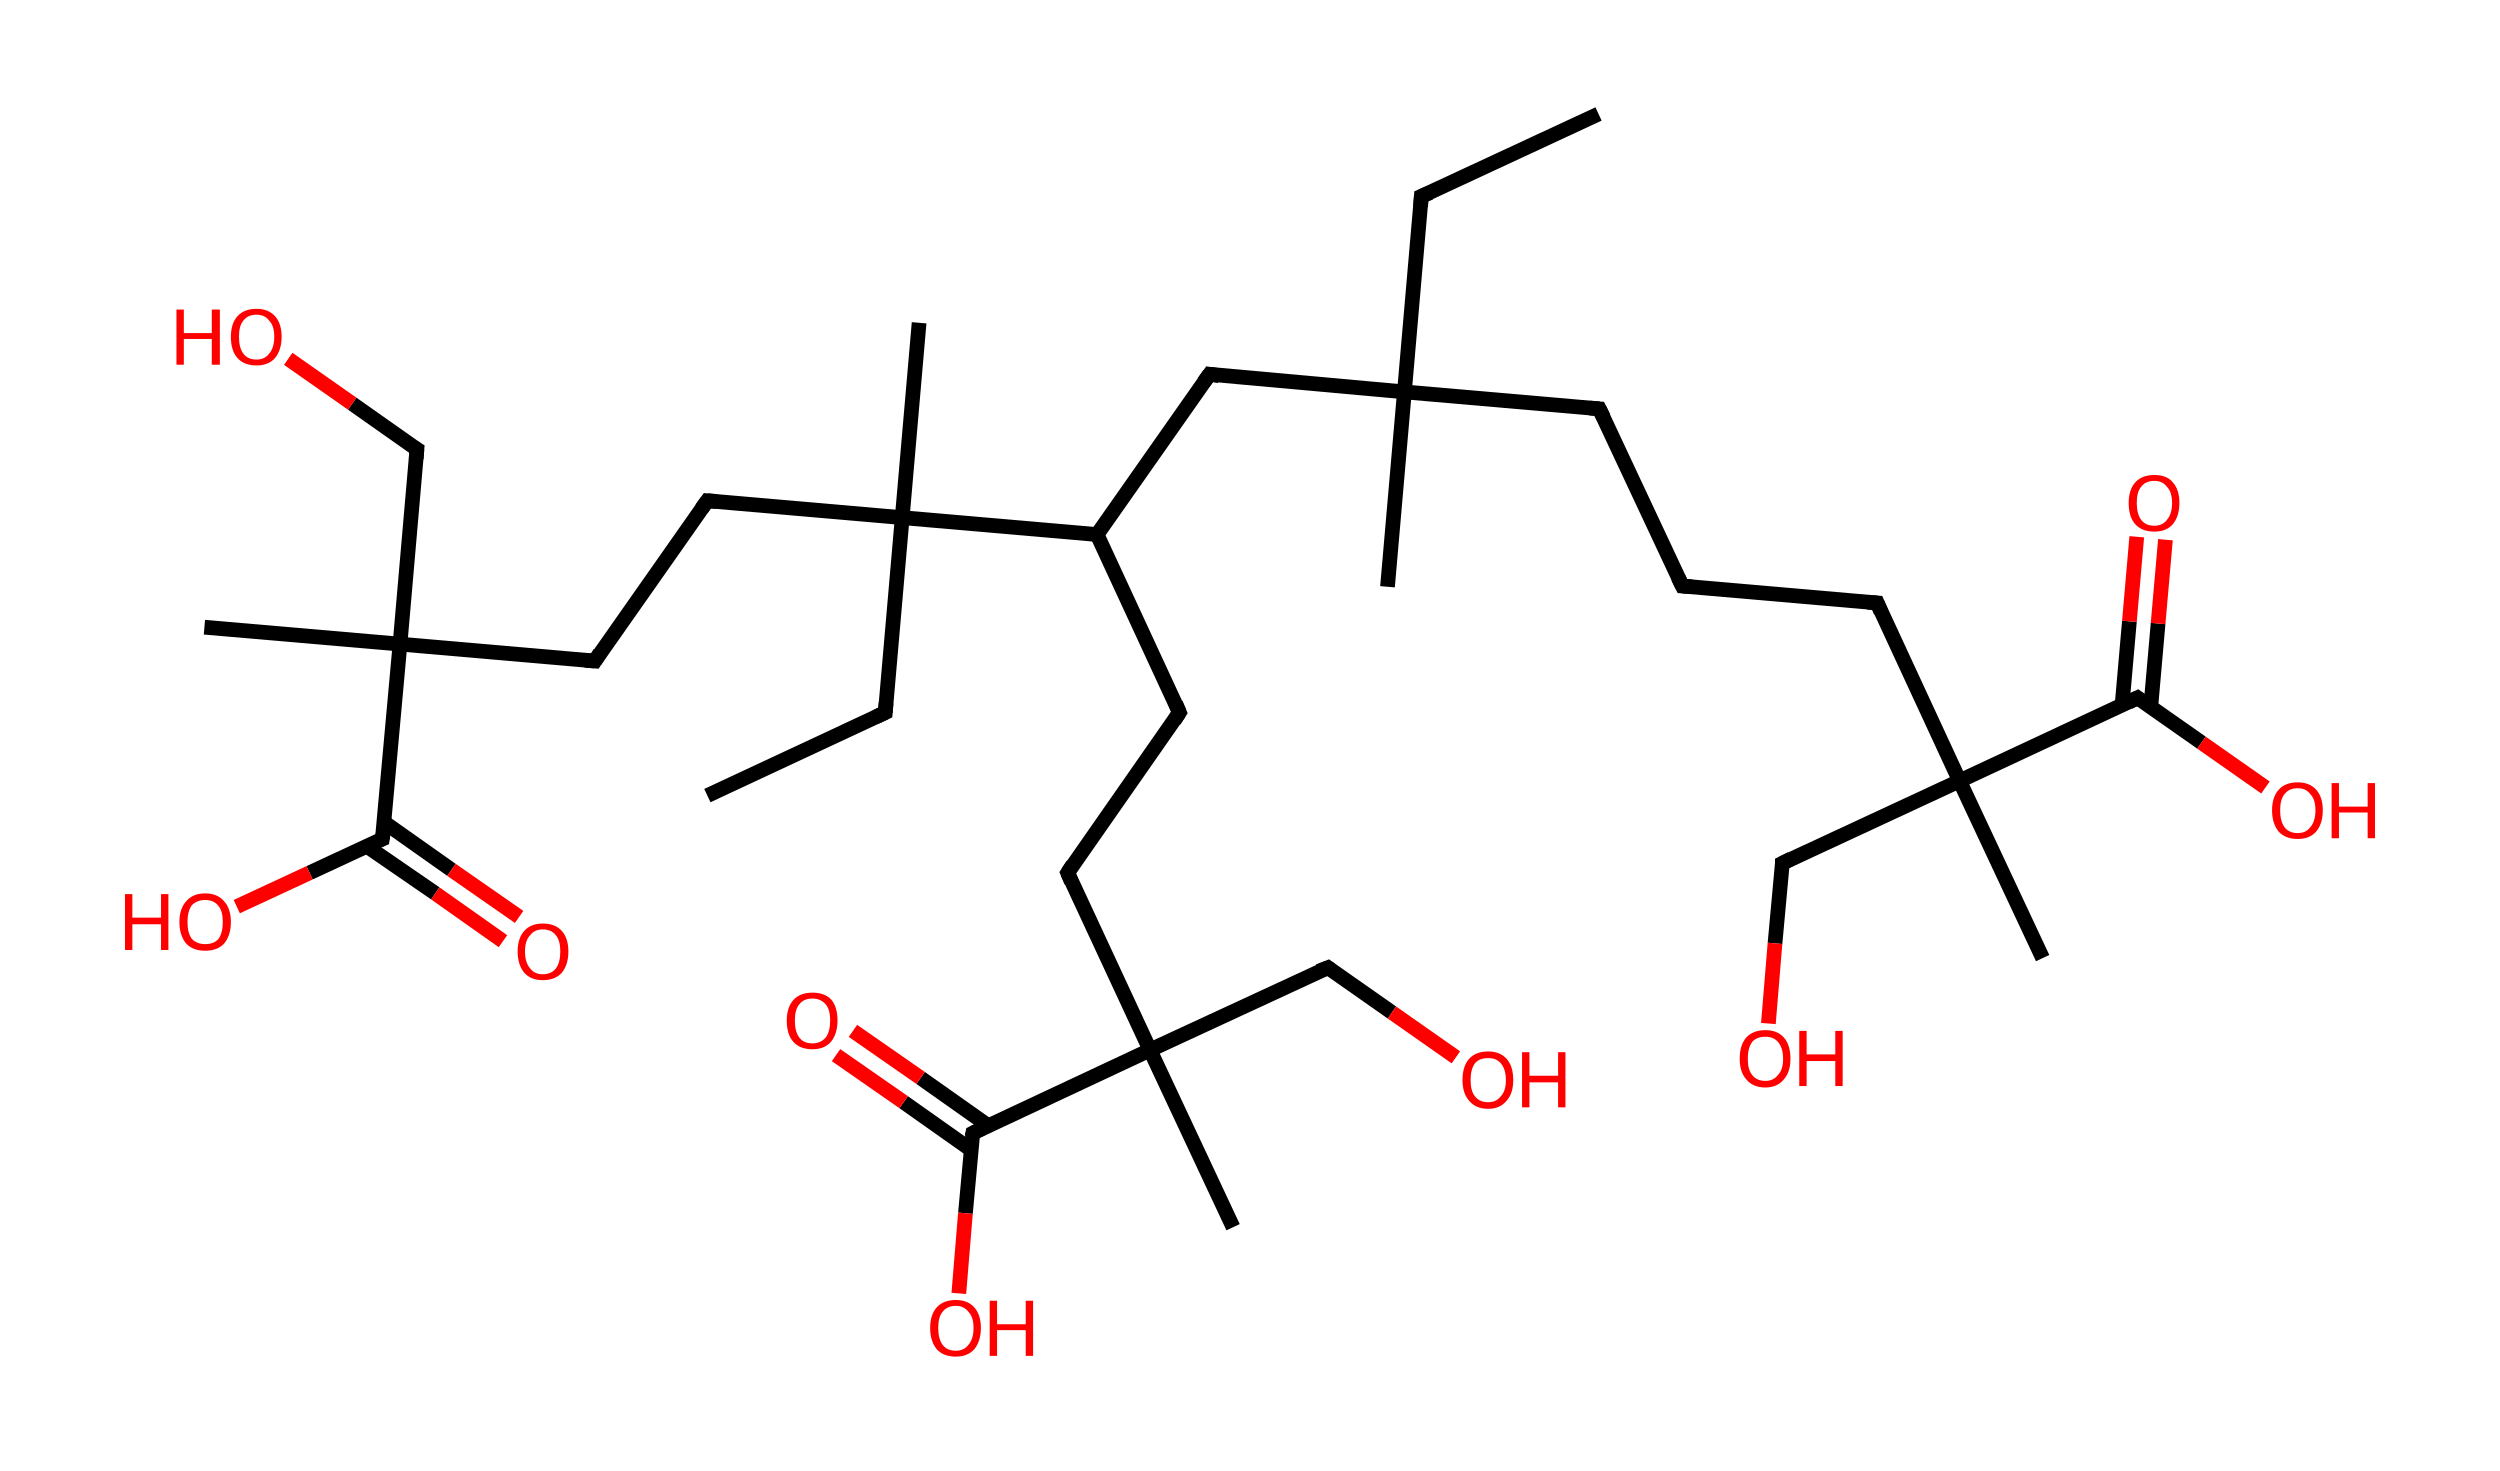<?xml version='1.0' encoding='ASCII' standalone='yes'?>
<svg xmlns="http://www.w3.org/2000/svg" xmlns:rdkit="http://www.rdkit.org/xml" xmlns:xlink="http://www.w3.org/1999/xlink" version="1.1" baseProfile="full" xml:space="preserve" width="340px" height="200px" viewBox="0 0 340 200">
<!-- END OF HEADER -->
<rect style="opacity:1.0;fill:#FFFFFF;stroke:none" width="340.0" height="200.0" x="0.0" y="0.0"> </rect>
<path class="bond-0 atom-0 atom-1" d="M 217.4,15.5 L 193.3,26.7" style="fill:none;fill-rule:evenodd;stroke:#000000;stroke-width:2.0px;stroke-linecap:butt;stroke-linejoin:miter;stroke-opacity:1"/>
<path class="bond-1 atom-1 atom-2" d="M 193.3,26.7 L 191.0,53.3" style="fill:none;fill-rule:evenodd;stroke:#000000;stroke-width:2.0px;stroke-linecap:butt;stroke-linejoin:miter;stroke-opacity:1"/>
<path class="bond-2 atom-2 atom-3" d="M 191.0,53.3 L 188.7,79.8" style="fill:none;fill-rule:evenodd;stroke:#000000;stroke-width:2.0px;stroke-linecap:butt;stroke-linejoin:miter;stroke-opacity:1"/>
<path class="bond-3 atom-2 atom-4" d="M 191.0,53.3 L 217.5,55.6" style="fill:none;fill-rule:evenodd;stroke:#000000;stroke-width:2.0px;stroke-linecap:butt;stroke-linejoin:miter;stroke-opacity:1"/>
<path class="bond-4 atom-4 atom-5" d="M 217.5,55.6 L 228.8,79.7" style="fill:none;fill-rule:evenodd;stroke:#000000;stroke-width:2.0px;stroke-linecap:butt;stroke-linejoin:miter;stroke-opacity:1"/>
<path class="bond-5 atom-5 atom-6" d="M 228.8,79.7 L 255.3,82.0" style="fill:none;fill-rule:evenodd;stroke:#000000;stroke-width:2.0px;stroke-linecap:butt;stroke-linejoin:miter;stroke-opacity:1"/>
<path class="bond-6 atom-6 atom-7" d="M 255.3,82.0 L 266.5,106.2" style="fill:none;fill-rule:evenodd;stroke:#000000;stroke-width:2.0px;stroke-linecap:butt;stroke-linejoin:miter;stroke-opacity:1"/>
<path class="bond-7 atom-7 atom-8" d="M 266.5,106.2 L 277.8,130.3" style="fill:none;fill-rule:evenodd;stroke:#000000;stroke-width:2.0px;stroke-linecap:butt;stroke-linejoin:miter;stroke-opacity:1"/>
<path class="bond-8 atom-7 atom-9" d="M 266.5,106.2 L 242.4,117.4" style="fill:none;fill-rule:evenodd;stroke:#000000;stroke-width:2.0px;stroke-linecap:butt;stroke-linejoin:miter;stroke-opacity:1"/>
<path class="bond-9 atom-9 atom-10" d="M 242.4,117.4 L 241.4,128.3" style="fill:none;fill-rule:evenodd;stroke:#000000;stroke-width:2.0px;stroke-linecap:butt;stroke-linejoin:miter;stroke-opacity:1"/>
<path class="bond-9 atom-9 atom-10" d="M 241.4,128.3 L 240.5,139.2" style="fill:none;fill-rule:evenodd;stroke:#FF0000;stroke-width:2.0px;stroke-linecap:butt;stroke-linejoin:miter;stroke-opacity:1"/>
<path class="bond-10 atom-7 atom-11" d="M 266.5,106.2 L 290.7,94.9" style="fill:none;fill-rule:evenodd;stroke:#000000;stroke-width:2.0px;stroke-linecap:butt;stroke-linejoin:miter;stroke-opacity:1"/>
<path class="bond-11 atom-11 atom-12" d="M 292.5,96.2 L 293.5,84.8" style="fill:none;fill-rule:evenodd;stroke:#000000;stroke-width:2.0px;stroke-linecap:butt;stroke-linejoin:miter;stroke-opacity:1"/>
<path class="bond-11 atom-11 atom-12" d="M 293.5,84.8 L 294.5,73.4" style="fill:none;fill-rule:evenodd;stroke:#FF0000;stroke-width:2.0px;stroke-linecap:butt;stroke-linejoin:miter;stroke-opacity:1"/>
<path class="bond-11 atom-11 atom-12" d="M 288.6,95.9 L 289.6,84.5" style="fill:none;fill-rule:evenodd;stroke:#000000;stroke-width:2.0px;stroke-linecap:butt;stroke-linejoin:miter;stroke-opacity:1"/>
<path class="bond-11 atom-11 atom-12" d="M 289.6,84.5 L 290.6,73.0" style="fill:none;fill-rule:evenodd;stroke:#FF0000;stroke-width:2.0px;stroke-linecap:butt;stroke-linejoin:miter;stroke-opacity:1"/>
<path class="bond-12 atom-11 atom-13" d="M 290.7,94.9 L 299.4,101.0" style="fill:none;fill-rule:evenodd;stroke:#000000;stroke-width:2.0px;stroke-linecap:butt;stroke-linejoin:miter;stroke-opacity:1"/>
<path class="bond-12 atom-11 atom-13" d="M 299.4,101.0 L 308.1,107.1" style="fill:none;fill-rule:evenodd;stroke:#FF0000;stroke-width:2.0px;stroke-linecap:butt;stroke-linejoin:miter;stroke-opacity:1"/>
<path class="bond-13 atom-2 atom-14" d="M 191.0,53.3 L 164.5,50.9" style="fill:none;fill-rule:evenodd;stroke:#000000;stroke-width:2.0px;stroke-linecap:butt;stroke-linejoin:miter;stroke-opacity:1"/>
<path class="bond-14 atom-14 atom-15" d="M 164.5,50.9 L 149.2,72.7" style="fill:none;fill-rule:evenodd;stroke:#000000;stroke-width:2.0px;stroke-linecap:butt;stroke-linejoin:miter;stroke-opacity:1"/>
<path class="bond-15 atom-15 atom-16" d="M 149.2,72.7 L 160.4,96.9" style="fill:none;fill-rule:evenodd;stroke:#000000;stroke-width:2.0px;stroke-linecap:butt;stroke-linejoin:miter;stroke-opacity:1"/>
<path class="bond-16 atom-16 atom-17" d="M 160.4,96.9 L 145.2,118.7" style="fill:none;fill-rule:evenodd;stroke:#000000;stroke-width:2.0px;stroke-linecap:butt;stroke-linejoin:miter;stroke-opacity:1"/>
<path class="bond-17 atom-17 atom-18" d="M 145.2,118.7 L 156.4,142.8" style="fill:none;fill-rule:evenodd;stroke:#000000;stroke-width:2.0px;stroke-linecap:butt;stroke-linejoin:miter;stroke-opacity:1"/>
<path class="bond-18 atom-18 atom-19" d="M 156.4,142.8 L 167.7,166.9" style="fill:none;fill-rule:evenodd;stroke:#000000;stroke-width:2.0px;stroke-linecap:butt;stroke-linejoin:miter;stroke-opacity:1"/>
<path class="bond-19 atom-18 atom-20" d="M 156.4,142.8 L 180.6,131.6" style="fill:none;fill-rule:evenodd;stroke:#000000;stroke-width:2.0px;stroke-linecap:butt;stroke-linejoin:miter;stroke-opacity:1"/>
<path class="bond-20 atom-20 atom-21" d="M 180.6,131.6 L 189.3,137.7" style="fill:none;fill-rule:evenodd;stroke:#000000;stroke-width:2.0px;stroke-linecap:butt;stroke-linejoin:miter;stroke-opacity:1"/>
<path class="bond-20 atom-20 atom-21" d="M 189.3,137.7 L 198.0,143.8" style="fill:none;fill-rule:evenodd;stroke:#FF0000;stroke-width:2.0px;stroke-linecap:butt;stroke-linejoin:miter;stroke-opacity:1"/>
<path class="bond-21 atom-18 atom-22" d="M 156.4,142.8 L 132.3,154.1" style="fill:none;fill-rule:evenodd;stroke:#000000;stroke-width:2.0px;stroke-linecap:butt;stroke-linejoin:miter;stroke-opacity:1"/>
<path class="bond-22 atom-22 atom-23" d="M 134.4,153.1 L 125.2,146.6" style="fill:none;fill-rule:evenodd;stroke:#000000;stroke-width:2.0px;stroke-linecap:butt;stroke-linejoin:miter;stroke-opacity:1"/>
<path class="bond-22 atom-22 atom-23" d="M 125.2,146.6 L 116.0,140.2" style="fill:none;fill-rule:evenodd;stroke:#FF0000;stroke-width:2.0px;stroke-linecap:butt;stroke-linejoin:miter;stroke-opacity:1"/>
<path class="bond-22 atom-22 atom-23" d="M 132.1,156.4 L 122.9,149.9" style="fill:none;fill-rule:evenodd;stroke:#000000;stroke-width:2.0px;stroke-linecap:butt;stroke-linejoin:miter;stroke-opacity:1"/>
<path class="bond-22 atom-22 atom-23" d="M 122.9,149.9 L 113.7,143.5" style="fill:none;fill-rule:evenodd;stroke:#FF0000;stroke-width:2.0px;stroke-linecap:butt;stroke-linejoin:miter;stroke-opacity:1"/>
<path class="bond-23 atom-22 atom-24" d="M 132.3,154.1 L 131.3,165.0" style="fill:none;fill-rule:evenodd;stroke:#000000;stroke-width:2.0px;stroke-linecap:butt;stroke-linejoin:miter;stroke-opacity:1"/>
<path class="bond-23 atom-22 atom-24" d="M 131.3,165.0 L 130.4,175.9" style="fill:none;fill-rule:evenodd;stroke:#FF0000;stroke-width:2.0px;stroke-linecap:butt;stroke-linejoin:miter;stroke-opacity:1"/>
<path class="bond-24 atom-15 atom-25" d="M 149.2,72.7 L 122.7,70.4" style="fill:none;fill-rule:evenodd;stroke:#000000;stroke-width:2.0px;stroke-linecap:butt;stroke-linejoin:miter;stroke-opacity:1"/>
<path class="bond-25 atom-25 atom-26" d="M 122.7,70.4 L 125.0,43.9" style="fill:none;fill-rule:evenodd;stroke:#000000;stroke-width:2.0px;stroke-linecap:butt;stroke-linejoin:miter;stroke-opacity:1"/>
<path class="bond-26 atom-25 atom-27" d="M 122.7,70.4 L 120.4,96.9" style="fill:none;fill-rule:evenodd;stroke:#000000;stroke-width:2.0px;stroke-linecap:butt;stroke-linejoin:miter;stroke-opacity:1"/>
<path class="bond-27 atom-27 atom-28" d="M 120.4,96.9 L 96.2,108.2" style="fill:none;fill-rule:evenodd;stroke:#000000;stroke-width:2.0px;stroke-linecap:butt;stroke-linejoin:miter;stroke-opacity:1"/>
<path class="bond-28 atom-25 atom-29" d="M 122.7,70.4 L 96.2,68.1" style="fill:none;fill-rule:evenodd;stroke:#000000;stroke-width:2.0px;stroke-linecap:butt;stroke-linejoin:miter;stroke-opacity:1"/>
<path class="bond-29 atom-29 atom-30" d="M 96.2,68.1 L 80.9,89.9" style="fill:none;fill-rule:evenodd;stroke:#000000;stroke-width:2.0px;stroke-linecap:butt;stroke-linejoin:miter;stroke-opacity:1"/>
<path class="bond-30 atom-30 atom-31" d="M 80.9,89.9 L 54.4,87.6" style="fill:none;fill-rule:evenodd;stroke:#000000;stroke-width:2.0px;stroke-linecap:butt;stroke-linejoin:miter;stroke-opacity:1"/>
<path class="bond-31 atom-31 atom-32" d="M 54.4,87.6 L 27.8,85.3" style="fill:none;fill-rule:evenodd;stroke:#000000;stroke-width:2.0px;stroke-linecap:butt;stroke-linejoin:miter;stroke-opacity:1"/>
<path class="bond-32 atom-31 atom-33" d="M 54.4,87.6 L 56.7,61.1" style="fill:none;fill-rule:evenodd;stroke:#000000;stroke-width:2.0px;stroke-linecap:butt;stroke-linejoin:miter;stroke-opacity:1"/>
<path class="bond-33 atom-33 atom-34" d="M 56.7,61.1 L 47.9,54.9" style="fill:none;fill-rule:evenodd;stroke:#000000;stroke-width:2.0px;stroke-linecap:butt;stroke-linejoin:miter;stroke-opacity:1"/>
<path class="bond-33 atom-33 atom-34" d="M 47.9,54.9 L 39.2,48.8" style="fill:none;fill-rule:evenodd;stroke:#FF0000;stroke-width:2.0px;stroke-linecap:butt;stroke-linejoin:miter;stroke-opacity:1"/>
<path class="bond-34 atom-31 atom-35" d="M 54.4,87.6 L 52.0,114.1" style="fill:none;fill-rule:evenodd;stroke:#000000;stroke-width:2.0px;stroke-linecap:butt;stroke-linejoin:miter;stroke-opacity:1"/>
<path class="bond-35 atom-35 atom-36" d="M 49.9,115.1 L 59.2,121.5" style="fill:none;fill-rule:evenodd;stroke:#000000;stroke-width:2.0px;stroke-linecap:butt;stroke-linejoin:miter;stroke-opacity:1"/>
<path class="bond-35 atom-35 atom-36" d="M 59.2,121.5 L 68.4,128.0" style="fill:none;fill-rule:evenodd;stroke:#FF0000;stroke-width:2.0px;stroke-linecap:butt;stroke-linejoin:miter;stroke-opacity:1"/>
<path class="bond-35 atom-35 atom-36" d="M 52.2,111.8 L 61.4,118.3" style="fill:none;fill-rule:evenodd;stroke:#000000;stroke-width:2.0px;stroke-linecap:butt;stroke-linejoin:miter;stroke-opacity:1"/>
<path class="bond-35 atom-35 atom-36" d="M 61.4,118.3 L 70.6,124.7" style="fill:none;fill-rule:evenodd;stroke:#FF0000;stroke-width:2.0px;stroke-linecap:butt;stroke-linejoin:miter;stroke-opacity:1"/>
<path class="bond-36 atom-35 atom-37" d="M 52.0,114.1 L 42.1,118.7" style="fill:none;fill-rule:evenodd;stroke:#000000;stroke-width:2.0px;stroke-linecap:butt;stroke-linejoin:miter;stroke-opacity:1"/>
<path class="bond-36 atom-35 atom-37" d="M 42.1,118.7 L 32.2,123.3" style="fill:none;fill-rule:evenodd;stroke:#FF0000;stroke-width:2.0px;stroke-linecap:butt;stroke-linejoin:miter;stroke-opacity:1"/>
<path d="M 194.5,26.2 L 193.3,26.7 L 193.2,28.1" style="fill:none;stroke:#000000;stroke-width:2.0px;stroke-linecap:butt;stroke-linejoin:miter;stroke-opacity:1;"/>
<path d="M 216.2,55.5 L 217.5,55.6 L 218.1,56.8" style="fill:none;stroke:#000000;stroke-width:2.0px;stroke-linecap:butt;stroke-linejoin:miter;stroke-opacity:1;"/>
<path d="M 228.2,78.5 L 228.8,79.7 L 230.1,79.8" style="fill:none;stroke:#000000;stroke-width:2.0px;stroke-linecap:butt;stroke-linejoin:miter;stroke-opacity:1;"/>
<path d="M 254.0,81.9 L 255.3,82.0 L 255.8,83.2" style="fill:none;stroke:#000000;stroke-width:2.0px;stroke-linecap:butt;stroke-linejoin:miter;stroke-opacity:1;"/>
<path d="M 243.6,116.8 L 242.4,117.4 L 242.4,118.0" style="fill:none;stroke:#000000;stroke-width:2.0px;stroke-linecap:butt;stroke-linejoin:miter;stroke-opacity:1;"/>
<path d="M 289.5,95.5 L 290.7,94.9 L 291.1,95.2" style="fill:none;stroke:#000000;stroke-width:2.0px;stroke-linecap:butt;stroke-linejoin:miter;stroke-opacity:1;"/>
<path d="M 165.8,51.1 L 164.5,50.9 L 163.7,52.0" style="fill:none;stroke:#000000;stroke-width:2.0px;stroke-linecap:butt;stroke-linejoin:miter;stroke-opacity:1;"/>
<path d="M 159.9,95.7 L 160.4,96.9 L 159.7,98.0" style="fill:none;stroke:#000000;stroke-width:2.0px;stroke-linecap:butt;stroke-linejoin:miter;stroke-opacity:1;"/>
<path d="M 145.9,117.6 L 145.2,118.7 L 145.7,119.9" style="fill:none;stroke:#000000;stroke-width:2.0px;stroke-linecap:butt;stroke-linejoin:miter;stroke-opacity:1;"/>
<path d="M 179.3,132.1 L 180.6,131.6 L 181.0,131.9" style="fill:none;stroke:#000000;stroke-width:2.0px;stroke-linecap:butt;stroke-linejoin:miter;stroke-opacity:1;"/>
<path d="M 133.5,153.5 L 132.3,154.1 L 132.2,154.6" style="fill:none;stroke:#000000;stroke-width:2.0px;stroke-linecap:butt;stroke-linejoin:miter;stroke-opacity:1;"/>
<path d="M 120.5,95.6 L 120.4,96.9 L 119.1,97.5" style="fill:none;stroke:#000000;stroke-width:2.0px;stroke-linecap:butt;stroke-linejoin:miter;stroke-opacity:1;"/>
<path d="M 97.5,68.2 L 96.2,68.1 L 95.4,69.2" style="fill:none;stroke:#000000;stroke-width:2.0px;stroke-linecap:butt;stroke-linejoin:miter;stroke-opacity:1;"/>
<path d="M 81.6,88.8 L 80.9,89.9 L 79.6,89.8" style="fill:none;stroke:#000000;stroke-width:2.0px;stroke-linecap:butt;stroke-linejoin:miter;stroke-opacity:1;"/>
<path d="M 56.6,62.4 L 56.7,61.1 L 56.2,60.8" style="fill:none;stroke:#000000;stroke-width:2.0px;stroke-linecap:butt;stroke-linejoin:miter;stroke-opacity:1;"/>
<path d="M 52.2,112.8 L 52.0,114.1 L 51.5,114.3" style="fill:none;stroke:#000000;stroke-width:2.0px;stroke-linecap:butt;stroke-linejoin:miter;stroke-opacity:1;"/>
<path class="atom-10" d="M 236.6 144.0 Q 236.6 142.1, 237.5 141.1 Q 238.4 140.1, 240.1 140.1 Q 241.7 140.1, 242.6 141.1 Q 243.5 142.1, 243.5 144.0 Q 243.5 145.8, 242.6 146.8 Q 241.7 147.9, 240.1 147.9 Q 238.4 147.9, 237.5 146.8 Q 236.6 145.8, 236.6 144.0 M 240.1 147.0 Q 241.2 147.0, 241.8 146.2 Q 242.5 145.5, 242.5 144.0 Q 242.5 142.5, 241.8 141.7 Q 241.2 141.0, 240.1 141.0 Q 238.9 141.0, 238.3 141.7 Q 237.7 142.5, 237.7 144.0 Q 237.7 145.5, 238.3 146.2 Q 238.9 147.0, 240.1 147.0 " fill="#FF0000"/>
<path class="atom-10" d="M 244.7 140.2 L 245.7 140.2 L 245.7 143.4 L 249.6 143.4 L 249.6 140.2 L 250.6 140.2 L 250.6 147.7 L 249.6 147.7 L 249.6 144.3 L 245.7 144.3 L 245.7 147.7 L 244.7 147.7 L 244.7 140.2 " fill="#FF0000"/>
<path class="atom-12" d="M 289.5 68.4 Q 289.5 66.6, 290.4 65.6 Q 291.3 64.6, 293.0 64.6 Q 294.7 64.6, 295.5 65.6 Q 296.4 66.6, 296.4 68.4 Q 296.4 70.2, 295.5 71.3 Q 294.6 72.3, 293.0 72.3 Q 291.3 72.3, 290.4 71.3 Q 289.5 70.3, 289.5 68.4 M 293.0 71.5 Q 294.1 71.5, 294.7 70.7 Q 295.4 69.9, 295.4 68.4 Q 295.4 66.9, 294.7 66.2 Q 294.1 65.4, 293.0 65.4 Q 291.8 65.4, 291.2 66.2 Q 290.6 66.9, 290.6 68.4 Q 290.6 69.9, 291.2 70.7 Q 291.8 71.5, 293.0 71.5 " fill="#FF0000"/>
<path class="atom-13" d="M 309.0 110.2 Q 309.0 108.4, 309.9 107.4 Q 310.8 106.4, 312.5 106.4 Q 314.1 106.4, 315.0 107.4 Q 315.9 108.4, 315.9 110.2 Q 315.9 112.0, 315.0 113.1 Q 314.1 114.1, 312.5 114.1 Q 310.8 114.1, 309.9 113.1 Q 309.0 112.0, 309.0 110.2 M 312.5 113.3 Q 313.6 113.3, 314.2 112.5 Q 314.9 111.7, 314.9 110.2 Q 314.9 108.7, 314.2 108.0 Q 313.6 107.2, 312.5 107.2 Q 311.3 107.2, 310.7 108.0 Q 310.1 108.7, 310.1 110.2 Q 310.1 111.7, 310.7 112.5 Q 311.3 113.3, 312.5 113.3 " fill="#FF0000"/>
<path class="atom-13" d="M 317.1 106.5 L 318.1 106.5 L 318.1 109.7 L 322.0 109.7 L 322.0 106.5 L 323.0 106.5 L 323.0 114.0 L 322.0 114.0 L 322.0 110.5 L 318.1 110.5 L 318.1 114.0 L 317.1 114.0 L 317.1 106.5 " fill="#FF0000"/>
<path class="atom-21" d="M 198.9 146.9 Q 198.9 145.0, 199.8 144.0 Q 200.7 143.0, 202.4 143.0 Q 204.0 143.0, 204.9 144.0 Q 205.8 145.0, 205.8 146.9 Q 205.8 148.7, 204.9 149.7 Q 204.0 150.8, 202.4 150.8 Q 200.7 150.8, 199.8 149.7 Q 198.9 148.7, 198.9 146.9 M 202.4 149.9 Q 203.5 149.9, 204.1 149.1 Q 204.8 148.4, 204.8 146.9 Q 204.8 145.4, 204.1 144.6 Q 203.5 143.9, 202.4 143.9 Q 201.2 143.9, 200.6 144.6 Q 200.0 145.4, 200.0 146.9 Q 200.0 148.4, 200.6 149.1 Q 201.2 149.9, 202.4 149.9 " fill="#FF0000"/>
<path class="atom-21" d="M 207.0 143.1 L 208.0 143.1 L 208.0 146.3 L 211.9 146.3 L 211.9 143.1 L 212.9 143.1 L 212.9 150.6 L 211.9 150.6 L 211.9 147.2 L 208.0 147.2 L 208.0 150.6 L 207.0 150.6 L 207.0 143.1 " fill="#FF0000"/>
<path class="atom-23" d="M 107.0 138.8 Q 107.0 137.0, 107.9 136.0 Q 108.8 135.0, 110.5 135.0 Q 112.2 135.0, 113.1 136.0 Q 113.9 137.0, 113.9 138.8 Q 113.9 140.6, 113.0 141.7 Q 112.1 142.7, 110.5 142.7 Q 108.8 142.7, 107.9 141.7 Q 107.0 140.7, 107.0 138.8 M 110.5 141.9 Q 111.6 141.9, 112.3 141.1 Q 112.9 140.3, 112.9 138.8 Q 112.9 137.3, 112.3 136.6 Q 111.6 135.8, 110.5 135.8 Q 109.3 135.8, 108.7 136.6 Q 108.1 137.3, 108.1 138.8 Q 108.1 140.3, 108.7 141.1 Q 109.3 141.9, 110.5 141.9 " fill="#FF0000"/>
<path class="atom-24" d="M 126.5 180.6 Q 126.5 178.8, 127.4 177.8 Q 128.3 176.8, 130.0 176.8 Q 131.6 176.8, 132.5 177.8 Q 133.4 178.8, 133.4 180.6 Q 133.4 182.4, 132.5 183.5 Q 131.6 184.5, 130.0 184.5 Q 128.3 184.5, 127.4 183.5 Q 126.5 182.4, 126.5 180.6 M 130.0 183.7 Q 131.1 183.7, 131.7 182.9 Q 132.4 182.1, 132.4 180.6 Q 132.4 179.1, 131.7 178.4 Q 131.1 177.6, 130.0 177.6 Q 128.8 177.6, 128.2 178.4 Q 127.6 179.1, 127.6 180.6 Q 127.6 182.1, 128.2 182.9 Q 128.8 183.7, 130.0 183.7 " fill="#FF0000"/>
<path class="atom-24" d="M 134.6 176.9 L 135.6 176.9 L 135.6 180.1 L 139.5 180.1 L 139.5 176.9 L 140.5 176.9 L 140.5 184.4 L 139.5 184.4 L 139.5 180.9 L 135.6 180.9 L 135.6 184.4 L 134.6 184.4 L 134.6 176.9 " fill="#FF0000"/>
<path class="atom-34" d="M 24.0 42.1 L 25.0 42.1 L 25.0 45.3 L 28.8 45.3 L 28.8 42.1 L 29.9 42.1 L 29.9 49.6 L 28.8 49.6 L 28.8 46.1 L 25.0 46.1 L 25.0 49.6 L 24.0 49.6 L 24.0 42.1 " fill="#FF0000"/>
<path class="atom-34" d="M 31.4 45.8 Q 31.4 44.0, 32.3 43.0 Q 33.2 42.0, 34.9 42.0 Q 36.5 42.0, 37.4 43.0 Q 38.3 44.0, 38.3 45.8 Q 38.3 47.6, 37.4 48.7 Q 36.5 49.7, 34.9 49.7 Q 33.2 49.7, 32.3 48.7 Q 31.4 47.7, 31.4 45.8 M 34.9 48.9 Q 36.0 48.9, 36.6 48.1 Q 37.3 47.3, 37.3 45.8 Q 37.3 44.3, 36.6 43.6 Q 36.0 42.8, 34.9 42.8 Q 33.7 42.8, 33.1 43.6 Q 32.5 44.3, 32.5 45.8 Q 32.5 47.3, 33.1 48.1 Q 33.7 48.9, 34.9 48.9 " fill="#FF0000"/>
<path class="atom-36" d="M 70.4 129.4 Q 70.4 127.6, 71.3 126.6 Q 72.2 125.6, 73.8 125.6 Q 75.5 125.6, 76.4 126.6 Q 77.3 127.6, 77.3 129.4 Q 77.3 131.2, 76.4 132.3 Q 75.5 133.3, 73.8 133.3 Q 72.2 133.3, 71.3 132.3 Q 70.4 131.2, 70.4 129.4 M 73.8 132.5 Q 75.0 132.5, 75.6 131.7 Q 76.2 130.9, 76.2 129.4 Q 76.2 127.9, 75.6 127.2 Q 75.0 126.4, 73.8 126.4 Q 72.7 126.4, 72.1 127.2 Q 71.4 127.9, 71.4 129.4 Q 71.4 130.9, 72.1 131.7 Q 72.7 132.5, 73.8 132.5 " fill="#FF0000"/>
<path class="atom-37" d="M 17.0 121.6 L 18.0 121.6 L 18.0 124.8 L 21.9 124.8 L 21.9 121.6 L 22.9 121.6 L 22.9 129.2 L 21.9 129.2 L 21.9 125.7 L 18.0 125.7 L 18.0 129.2 L 17.0 129.2 L 17.0 121.6 " fill="#FF0000"/>
<path class="atom-37" d="M 24.4 125.4 Q 24.4 123.6, 25.3 122.6 Q 26.2 121.5, 27.9 121.5 Q 29.6 121.5, 30.5 122.6 Q 31.4 123.6, 31.4 125.4 Q 31.4 127.2, 30.5 128.3 Q 29.6 129.3, 27.9 129.3 Q 26.2 129.3, 25.3 128.3 Q 24.4 127.2, 24.4 125.4 M 27.9 128.4 Q 29.1 128.4, 29.7 127.7 Q 30.3 126.9, 30.3 125.4 Q 30.3 123.9, 29.7 123.2 Q 29.1 122.4, 27.9 122.4 Q 26.8 122.4, 26.1 123.1 Q 25.5 123.9, 25.5 125.4 Q 25.5 126.9, 26.1 127.7 Q 26.8 128.4, 27.9 128.4 " fill="#FF0000"/>
</svg>
